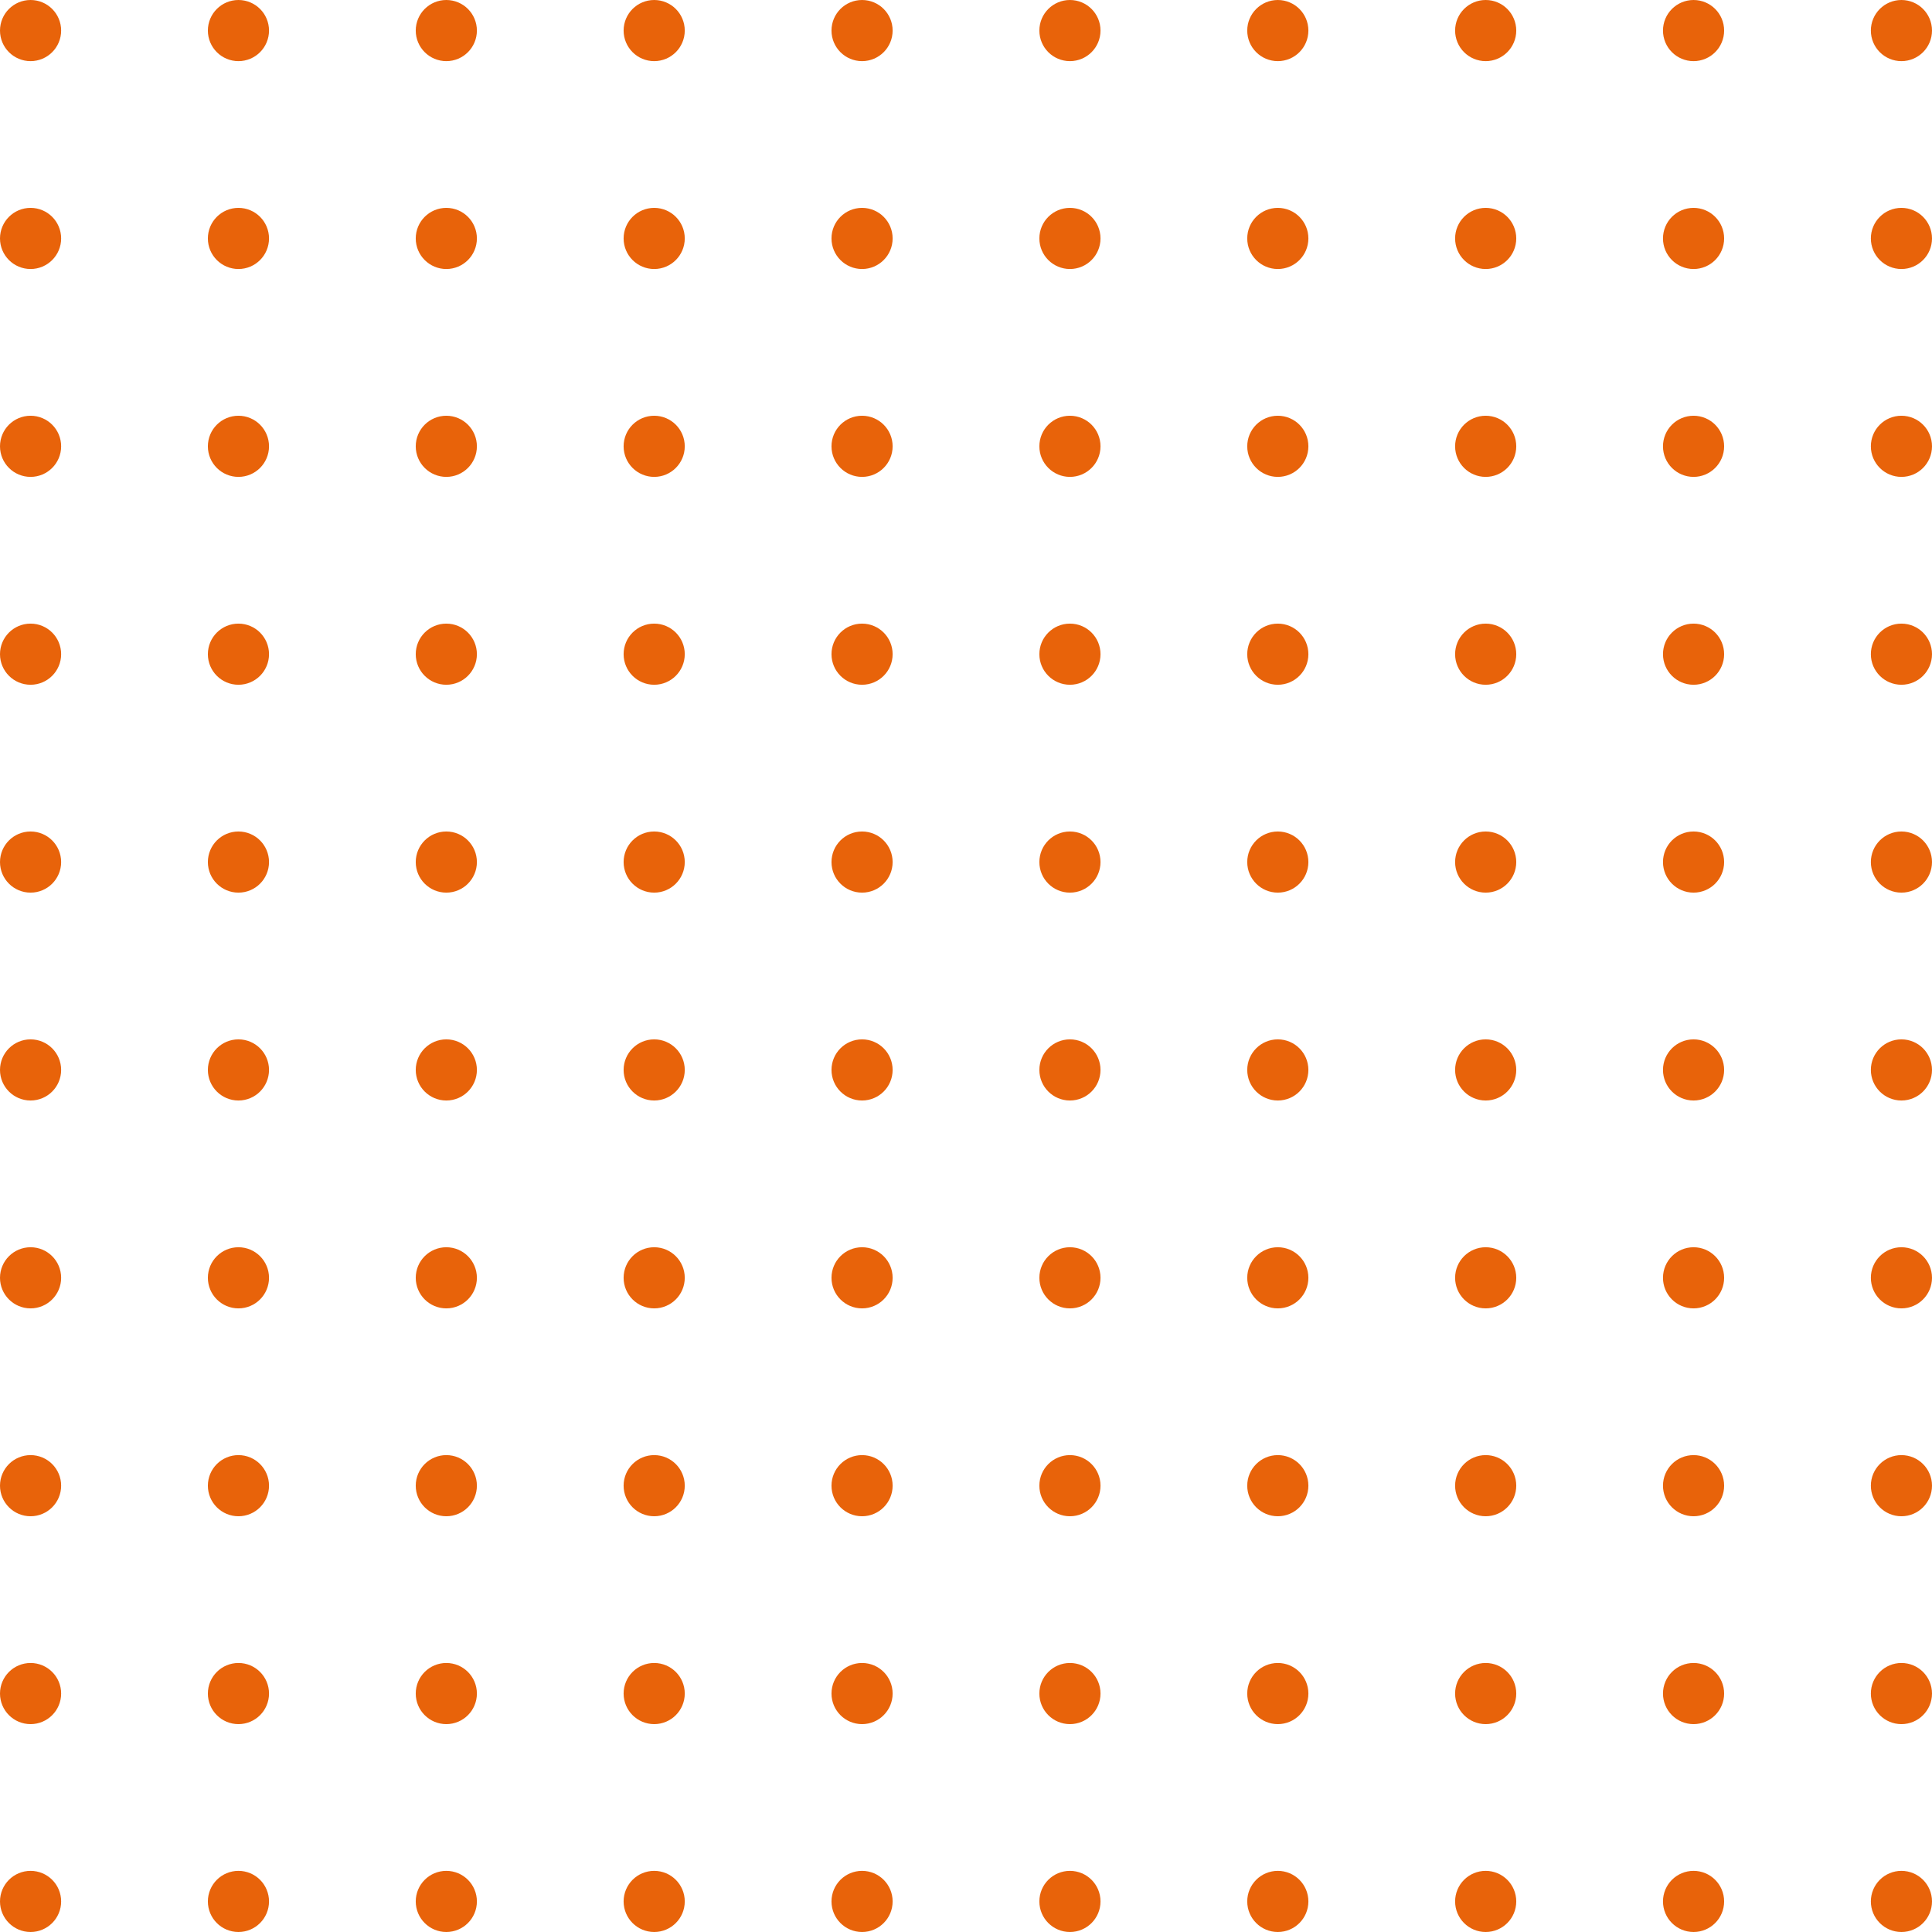 <svg width="158" height="158" viewBox="0 0 158 158" fill="none" xmlns="http://www.w3.org/2000/svg">
<circle cx="2.5" cy="2.5" r="2.5" fill="#E8630A"/>
<circle cx="2.5" cy="36.5" r="2.5" fill="#E8630A"/>
<circle cx="2.5" cy="70.5" r="2.5" fill="#E8630A"/>
<circle cx="2.5" cy="104.5" r="2.5" fill="#E8630A"/>
<circle cx="2.5" cy="138.5" r="2.5" fill="#E8630A"/>
<circle cx="2.5" cy="19.5" r="2.5" fill="#E8630A"/>
<circle cx="2.5" cy="53.5" r="2.5" fill="#E8630A"/>
<circle cx="2.5" cy="87.5" r="2.5" fill="#E8630A"/>
<circle cx="2.5" cy="121.5" r="2.5" fill="#E8630A"/>
<circle cx="2.5" cy="155.5" r="2.5" fill="#E8630A"/>
<circle cx="70.5" cy="2.5" r="2.5" fill="#E8630A"/>
<circle cx="70.5" cy="36.5" r="2.5" fill="#E8630A"/>
<circle cx="70.5" cy="70.5" r="2.5" fill="#E8630A"/>
<circle cx="70.5" cy="104.5" r="2.5" fill="#E8630A"/>
<circle cx="70.5" cy="138.5" r="2.5" fill="#E8630A"/>
<circle cx="70.5" cy="19.5" r="2.5" fill="#E8630A"/>
<circle cx="70.5" cy="53.5" r="2.5" fill="#E8630A"/>
<circle cx="70.5" cy="87.5" r="2.5" fill="#E8630A"/>
<circle cx="70.5" cy="121.5" r="2.5" fill="#E8630A"/>
<circle cx="70.5" cy="155.5" r="2.5" fill="#E8630A"/>
<circle cx="19.5" cy="2.5" r="2.5" fill="#E8630A"/>
<circle cx="19.5" cy="36.5" r="2.5" fill="#E8630A"/>
<circle cx="19.5" cy="70.5" r="2.5" fill="#E8630A"/>
<circle cx="19.5" cy="104.5" r="2.5" fill="#E8630A"/>
<circle cx="19.5" cy="138.5" r="2.5" fill="#E8630A"/>
<circle cx="19.5" cy="19.5" r="2.5" fill="#E8630A"/>
<circle cx="19.5" cy="53.5" r="2.5" fill="#E8630A"/>
<circle cx="19.5" cy="87.5" r="2.5" fill="#E8630A"/>
<circle cx="19.5" cy="121.5" r="2.5" fill="#E8630A"/>
<circle cx="19.5" cy="155.5" r="2.5" fill="#E8630A"/>
<circle cx="87.5" cy="2.5" r="2.5" fill="#E8630A"/>
<circle cx="87.5" cy="36.5" r="2.5" fill="#E8630A"/>
<circle cx="87.5" cy="70.5" r="2.5" fill="#E8630A"/>
<circle cx="87.5" cy="104.5" r="2.5" fill="#E8630A"/>
<circle cx="87.5" cy="138.5" r="2.5" fill="#E8630A"/>
<circle cx="87.5" cy="19.5" r="2.5" fill="#E8630A"/>
<circle cx="87.5" cy="53.5" r="2.5" fill="#E8630A"/>
<circle cx="87.5" cy="87.5" r="2.5" fill="#E8630A"/>
<circle cx="87.5" cy="121.5" r="2.5" fill="#E8630A"/>
<circle cx="87.5" cy="155.5" r="2.5" fill="#E8630A"/>
<circle cx="36.5" cy="2.5" r="2.5" fill="#E8630A"/>
<circle cx="36.5" cy="36.5" r="2.5" fill="#E8630A"/>
<circle cx="36.5" cy="70.5" r="2.5" fill="#E8630A"/>
<circle cx="36.5" cy="104.5" r="2.5" fill="#E8630A"/>
<circle cx="36.5" cy="138.5" r="2.5" fill="#E8630A"/>
<circle cx="36.5" cy="19.5" r="2.5" fill="#E8630A"/>
<circle cx="36.5" cy="53.5" r="2.5" fill="#E8630A"/>
<circle cx="36.5" cy="87.5" r="2.5" fill="#E8630A"/>
<circle cx="36.5" cy="121.5" r="2.5" fill="#E8630A"/>
<circle cx="36.5" cy="155.5" r="2.5" fill="#E8630A"/>
<circle cx="104.5" cy="2.5" r="2.5" fill="#E8630A"/>
<circle cx="104.5" cy="36.5" r="2.5" fill="#E8630A"/>
<circle cx="104.5" cy="70.5" r="2.5" fill="#E8630A"/>
<circle cx="104.5" cy="104.5" r="2.5" fill="#E8630A"/>
<circle cx="104.5" cy="138.5" r="2.5" fill="#E8630A"/>
<circle cx="104.5" cy="19.5" r="2.5" fill="#E8630A"/>
<circle cx="104.5" cy="53.5" r="2.5" fill="#E8630A"/>
<circle cx="104.5" cy="87.5" r="2.5" fill="#E8630A"/>
<circle cx="104.5" cy="121.5" r="2.5" fill="#E8630A"/>
<circle cx="104.5" cy="155.5" r="2.5" fill="#E8630A"/>
<circle cx="138.5" cy="2.5" r="2.5" fill="#E8630A"/>
<circle cx="138.5" cy="36.5" r="2.5" fill="#E8630A"/>
<circle cx="138.5" cy="70.5" r="2.5" fill="#E8630A"/>
<circle cx="138.5" cy="104.5" r="2.5" fill="#E8630A"/>
<circle cx="138.5" cy="138.5" r="2.5" fill="#E8630A"/>
<circle cx="138.5" cy="19.5" r="2.5" fill="#E8630A"/>
<circle cx="138.5" cy="53.5" r="2.5" fill="#E8630A"/>
<circle cx="138.5" cy="87.5" r="2.5" fill="#E8630A"/>
<circle cx="138.5" cy="121.5" r="2.5" fill="#E8630A"/>
<circle cx="138.5" cy="155.5" r="2.5" fill="#E8630A"/>
<circle cx="53.5" cy="2.5" r="2.5" fill="#E8630A"/>
<circle cx="53.5" cy="36.5" r="2.5" fill="#E8630A"/>
<circle cx="53.5" cy="70.5" r="2.5" fill="#E8630A"/>
<circle cx="53.5" cy="104.5" r="2.5" fill="#E8630A"/>
<circle cx="53.5" cy="138.5" r="2.5" fill="#E8630A"/>
<circle cx="53.5" cy="19.5" r="2.5" fill="#E8630A"/>
<circle cx="53.5" cy="53.5" r="2.5" fill="#E8630A"/>
<circle cx="53.5" cy="87.5" r="2.5" fill="#E8630A"/>
<circle cx="53.5" cy="121.5" r="2.5" fill="#E8630A"/>
<circle cx="53.5" cy="155.5" r="2.5" fill="#E8630A"/>
<circle cx="121.5" cy="2.5" r="2.5" fill="#E8630A"/>
<circle cx="121.5" cy="36.5" r="2.5" fill="#E8630A"/>
<circle cx="121.5" cy="70.5" r="2.5" fill="#E8630A"/>
<circle cx="121.5" cy="104.5" r="2.5" fill="#E8630A"/>
<circle cx="121.5" cy="138.5" r="2.5" fill="#E8630A"/>
<circle cx="121.5" cy="19.5" r="2.5" fill="#E8630A"/>
<circle cx="121.5" cy="53.5" r="2.5" fill="#E8630A"/>
<circle cx="121.5" cy="87.5" r="2.5" fill="#E8630A"/>
<circle cx="121.5" cy="121.5" r="2.5" fill="#E8630A"/>
<circle cx="121.5" cy="155.5" r="2.5" fill="#E8630A"/>
<circle cx="155.5" cy="2.5" r="2.5" fill="#E8630A"/>
<circle cx="155.5" cy="36.5" r="2.5" fill="#E8630A"/>
<circle cx="155.5" cy="70.5" r="2.5" fill="#E8630A"/>
<circle cx="155.5" cy="104.5" r="2.5" fill="#E8630A"/>
<circle cx="155.5" cy="138.5" r="2.5" fill="#E8630A"/>
<circle cx="155.5" cy="19.5" r="2.5" fill="#E8630A"/>
<circle cx="155.5" cy="53.5" r="2.5" fill="#E8630A"/>
<circle cx="155.5" cy="87.5" r="2.5" fill="#E8630A"/>
<circle cx="155.5" cy="121.5" r="2.5" fill="#E8630A"/>
<circle cx="155.5" cy="155.5" r="2.5" fill="#E8630A"/>
</svg>
